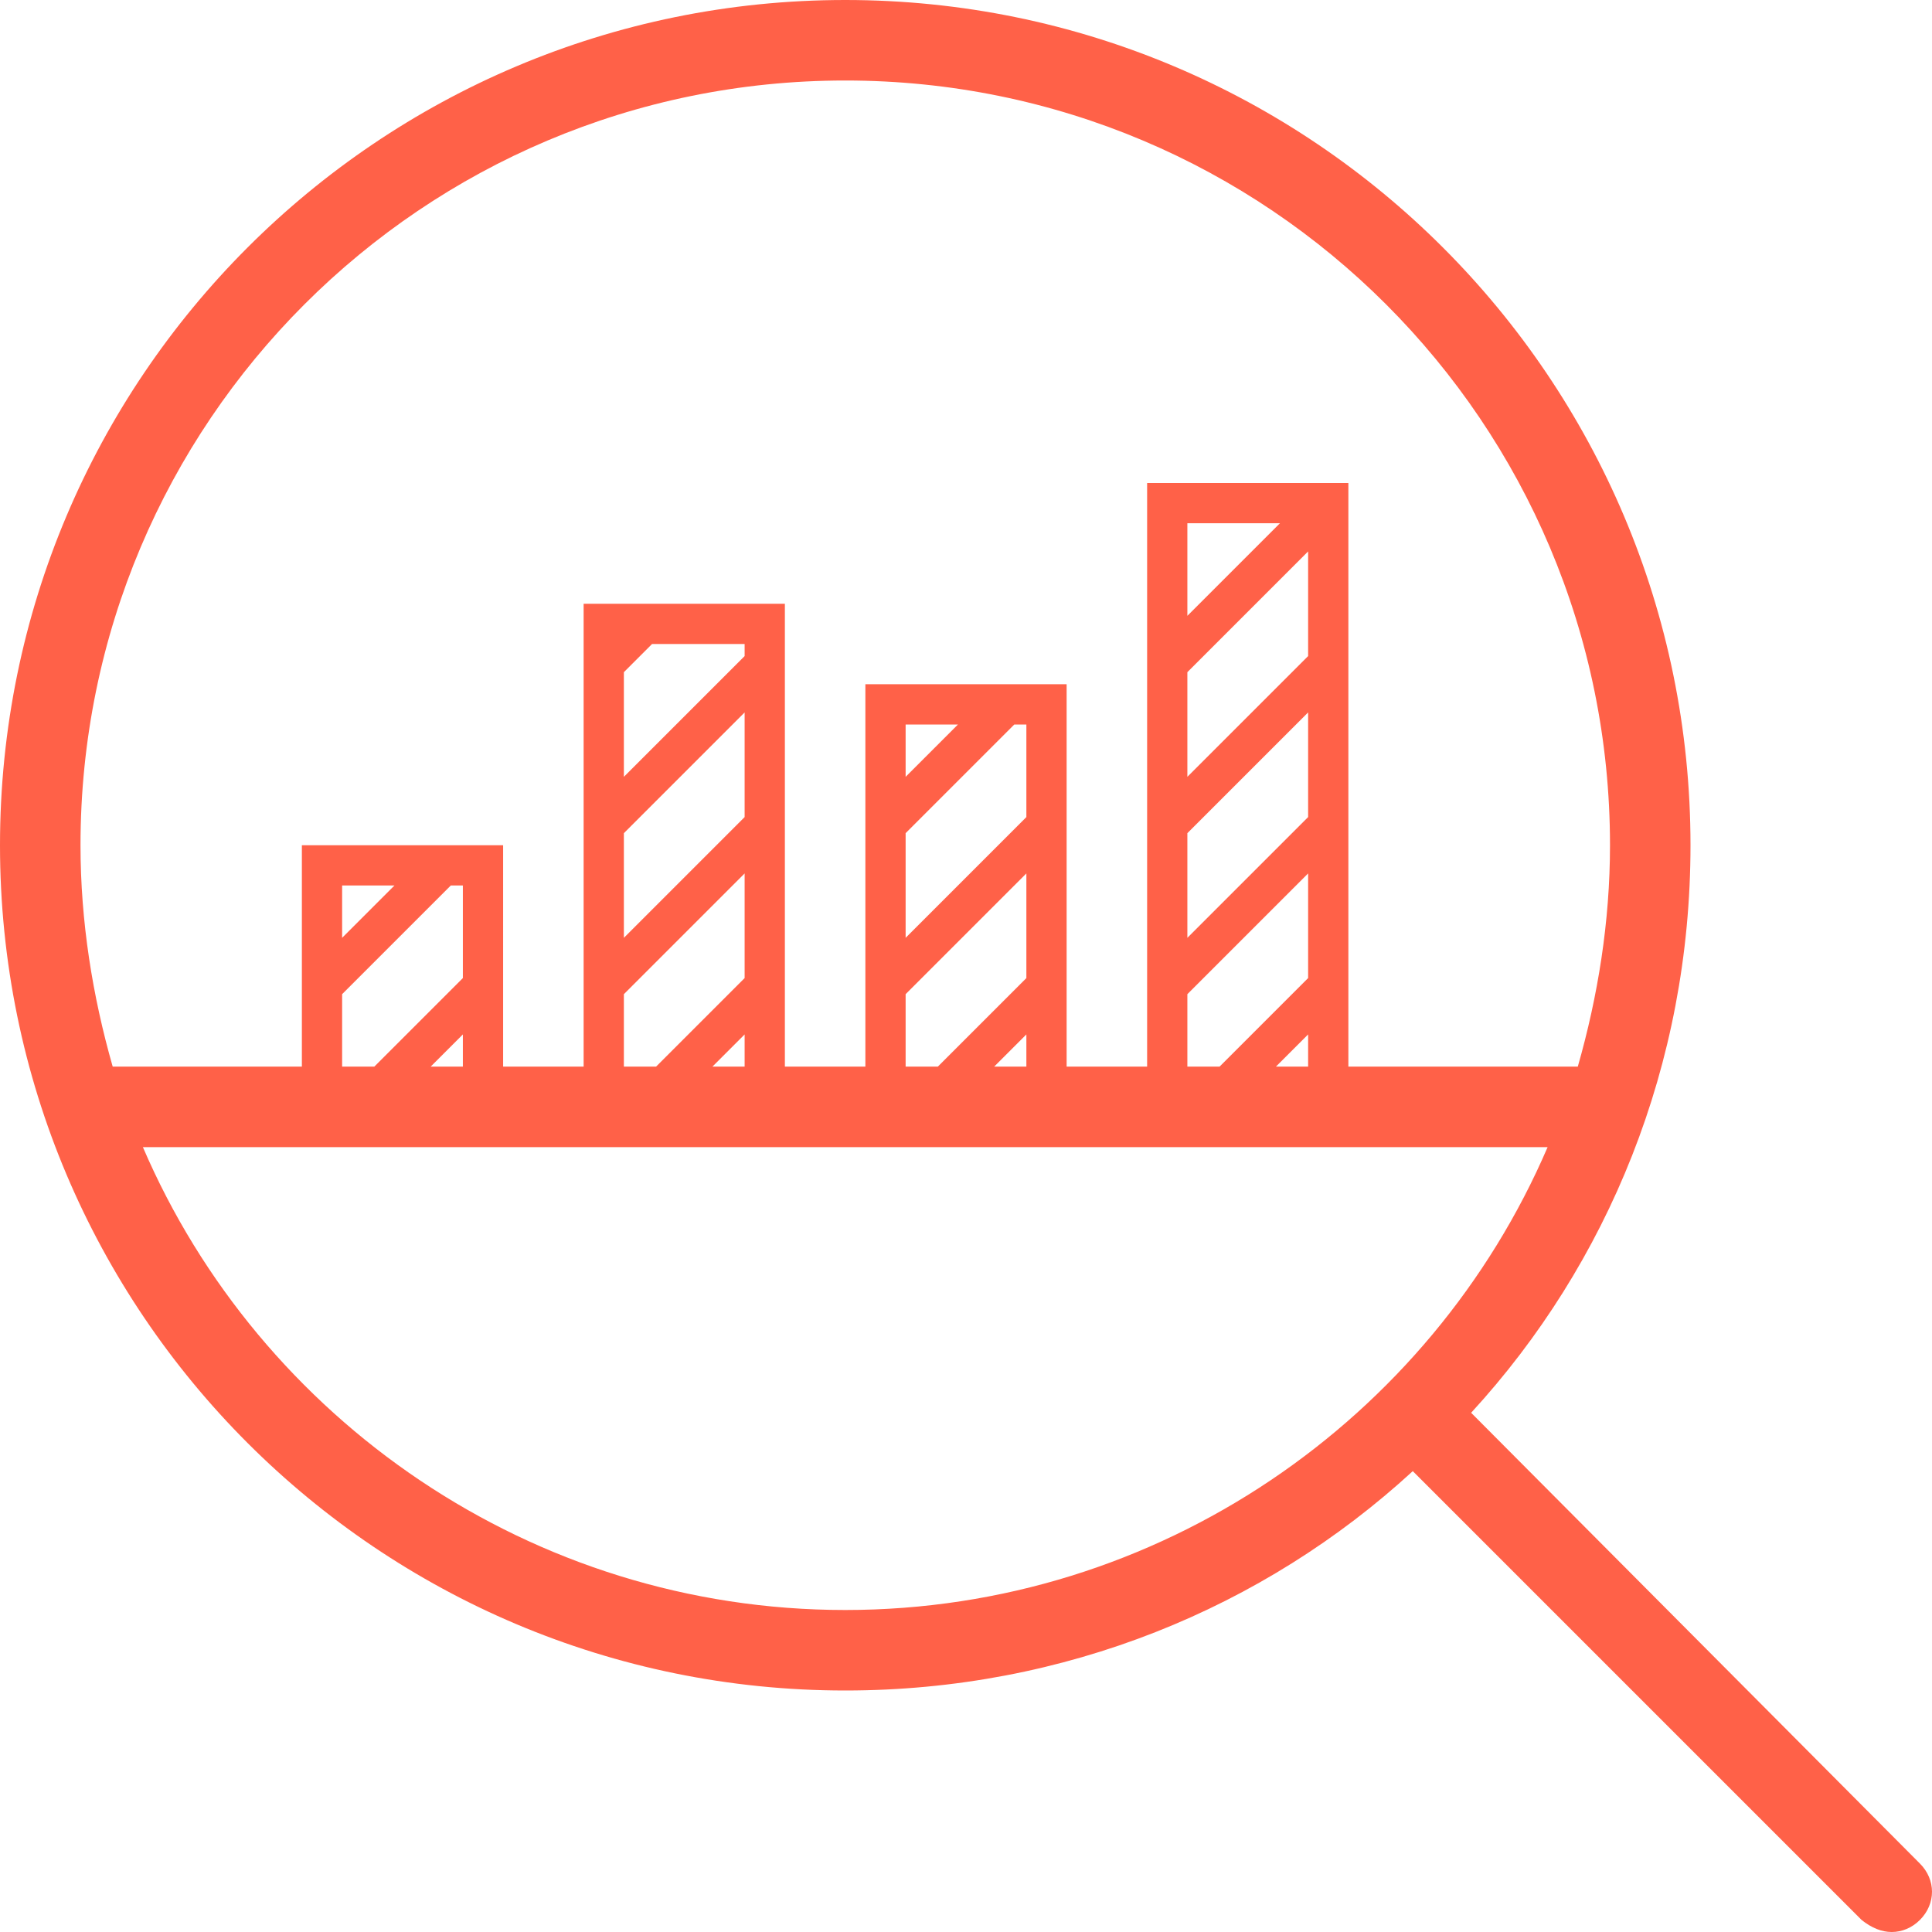 <?xml version="1.0" encoding="utf-8"?>
<!-- Generator: Adobe Illustrator 17.1.0, SVG Export Plug-In . SVG Version: 6.00 Build 0)  -->
<!DOCTYPE svg PUBLIC "-//W3C//DTD SVG 1.1//EN" "http://www.w3.org/Graphics/SVG/1.1/DTD/svg11.dtd">
<svg version="1.1" id="Layer_1" xmlns="http://www.w3.org/2000/svg" xmlns:xlink="http://www.w3.org/1999/xlink" x="0px" y="0px"
	 viewBox="0 0 96 96" style="enable-background:new 0 0 96 96;" xml:space="preserve">
<style type="text/css">
	.st0{fill:#FF6148;}
</style>
<path class="st0" d="M95.4,92.6L73.1,70.2C79.9,62.8,84,52.9,84,42C84,18.8,65.2,0,42,0S0,18.8,0,42s18.8,42,42,42
	c10.9,0,20.8-4.1,28.2-10.9l22.3,22.3C93,95.8,93.5,96,94,96s1-0.2,1.4-0.6C96.2,94.6,96.2,93.4,95.4,92.6z M42,4c21,0,38,17,38,38
	c0,3.8-0.6,7.5-1.6,11H67V24H57v29h-4V34H43v19h-4V30H29v23h-4V42H15v11H5.6C4.6,49.5,4,45.8,4,42C4,21,21,4,42,4z M63.4,53l1.6-1.6
	V53H63.4z M59,33.4l6-6v5.2l-6,6V33.4z M59,30.6V26h4.6L59,30.6z M59,41.4l6-6v5.2l-6,6V41.4z M59,49.4l6-6v5.2L60.6,53H59V49.4z
	 M45,41.4l5.4-5.4H51v4.6l-6,6V41.4z M45,38.6V36h2.6L45,38.6z M49.4,53l1.6-1.6V53H49.4z M45,49.4l6-6v5.2L46.6,53H45V49.4z
	 M31,33.4l1.4-1.4H37v0.6l-6,6V33.4z M35.4,53l1.6-1.6V53H35.4z M31,41.4l6-6v5.2l-6,6V41.4z M31,49.4l6-6v5.2L32.6,53H31V49.4z
	 M17,49.4l5.4-5.4H23v4.6L18.6,53H17V49.4z M17,46.6V44h2.6L17,46.6z M21.4,53l1.6-1.6V53H21.4z M42,80c-15.6,0-29.1-9.5-34.9-23
	h69.8C71.1,70.5,57.6,80,42,80z"/>
</svg>
